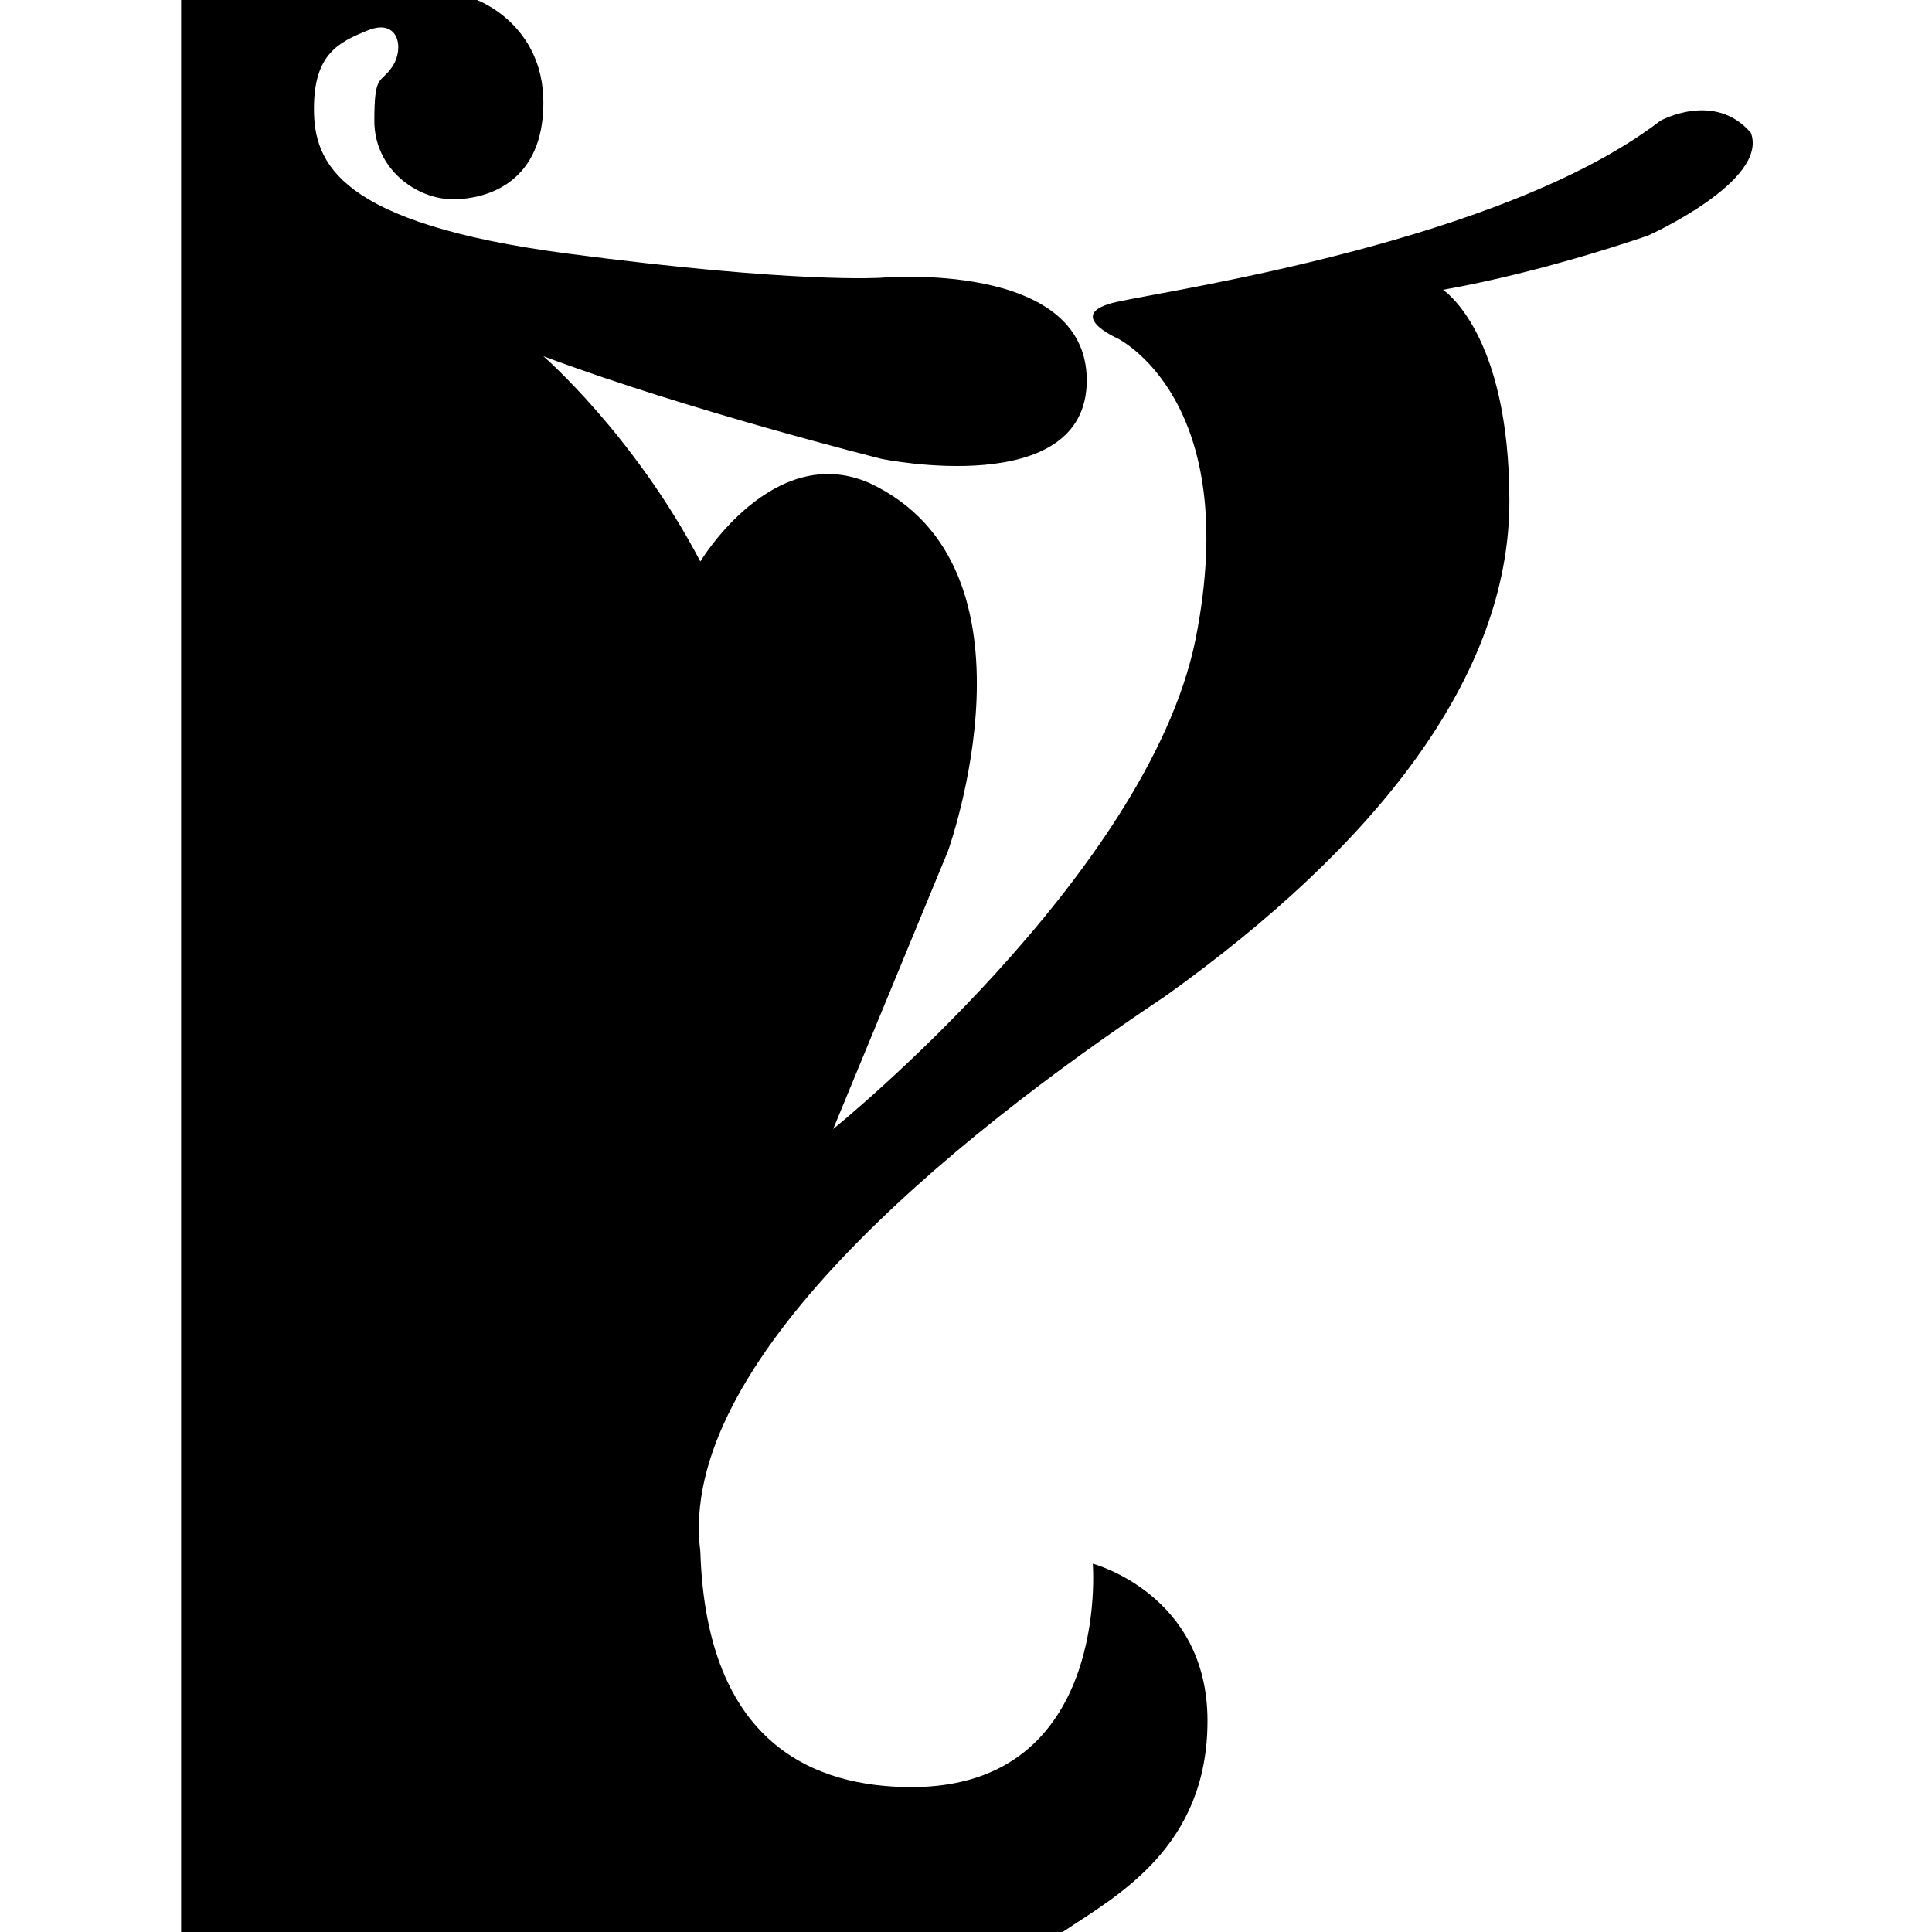 <svg xmlns="http://www.w3.org/2000/svg" width="24" height="24"><path d="M21.75 1.65c-.45-.525-1.125-.15-1.125-.15-1.95 1.5-6.075 2.1-6.75 2.25s0 .45 0 .45 1.575.75.975 3.75c-.6 2.925-4.5 6.075-4.5 6.075l1.425-3.45S13.05 7.05 10.8 6c-1.2-.525-2.1.975-2.1.975-.825-1.575-1.95-2.55-1.95-2.55 1.8.675 4.2 1.275 4.2 1.275s2.55.525 2.55-.975-2.55-1.275-2.55-1.275-1.05.075-3.9-.3S3.9 2.025 3.9 1.35s.3-.825.675-.975c.375-.15.45.225.3.45S4.65.9 4.65 1.5s.525.975.975.975 1.125-.225 1.125-1.2S5.925 0 5.925 0H2.25v24H13.2c.675-.45 1.8-1.05 1.8-2.625s-1.425-1.95-1.425-1.95.225 2.775-2.25 2.775c-1.2 0-2.55-.525-2.625-2.925-.3-2.325 3.075-5.1 5.775-6.9C17.1 10.5 18.75 8.4 18.75 6.225c0-2.1-.825-2.625-.825-2.625 1.275-.225 2.55-.675 2.55-.675s1.5-.675 1.275-1.275z"/></svg>